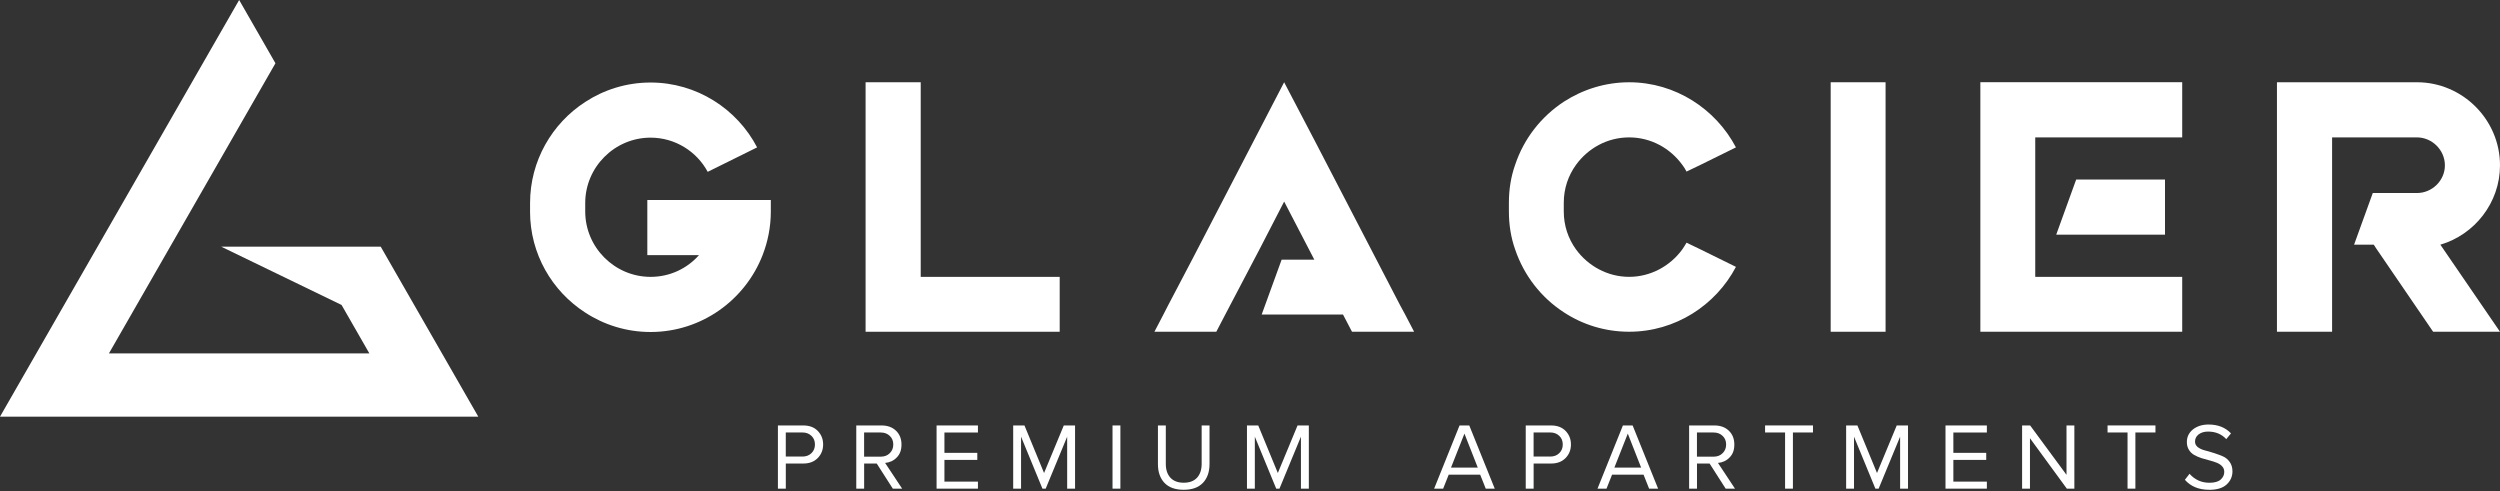 <svg width="224" height="44" viewBox="0 0 224 44" fill="none" xmlns="http://www.w3.org/2000/svg">
<rect x="0" y="0" width="224" height="44" fill="#333333" stroke="none"/>
<path d="M47.494 18.949V18.189C47.494 14.412 49.462 11.058 52.436 9.136C54.112 8.041 56.125 7.394 58.292 7.394C62.427 7.394 66.048 9.764 67.837 13.206L63.41 15.397C62.427 13.563 60.481 12.333 58.292 12.333C55.073 12.333 52.436 14.97 52.436 18.189V18.949C52.436 22.17 55.073 24.807 58.292 24.807C60.013 24.807 61.555 24.07 62.628 22.861H58V17.922H69.065V18.949C69.065 20.336 68.798 21.653 68.328 22.861C66.763 26.886 62.851 29.747 58.29 29.747C56.12 29.747 54.11 29.099 52.434 28.004C49.46 26.082 47.492 22.751 47.492 18.949H47.494Z" fill="white"/>
<path d="M77.555 7.37H82.496V24.808H94.948V29.725H77.557V7.37H77.555Z" fill="white"/>
<path d="M115.062 18.055L112.87 22.303L109.784 28.183L108.98 29.725H103.436L104.24 28.183L104.664 27.357L106.811 23.266L112.287 12.713L115.059 7.37L117.854 12.713L123.33 23.266L125.453 27.357L125.901 28.183L126.705 29.725H121.139L120.335 28.183H113.047L114.834 23.266H117.763L115.059 18.057L115.062 18.055Z" fill="white"/>
<path d="M152.366 22.347L155.54 23.911C153.729 27.355 150.108 29.723 145.973 29.723C143.825 29.723 141.815 29.097 140.117 27.98C138.082 26.661 136.54 24.671 135.756 22.347C135.376 21.275 135.197 20.133 135.197 18.949V18.167C135.197 16.983 135.376 15.843 135.756 14.77C136.538 12.421 138.082 10.455 140.117 9.115C141.815 8.019 143.828 7.372 145.973 7.372C150.108 7.372 153.731 9.764 155.54 13.206L152.366 14.77L151.113 15.373C151 15.15 150.868 14.949 150.733 14.77C149.66 13.294 147.939 12.311 145.97 12.311C144.002 12.311 142.281 13.294 141.21 14.77C140.516 15.73 140.114 16.892 140.114 18.167V18.949C140.114 20.224 140.516 21.386 141.21 22.347C142.284 23.822 144.027 24.805 145.97 24.805C147.914 24.805 149.66 23.822 150.733 22.347C150.868 22.146 151 21.945 151.113 21.744L152.366 22.347Z" fill="white"/>
<path d="M168.947 7.37V29.725H164.029V7.37H168.947Z" fill="white"/>
<path d="M182.358 21.028V24.805H195.526V29.723H177.44V7.367H195.526V12.309H182.358V21.028ZM186.025 16.086H193.984V21.028H184.237L186.025 16.086Z" fill="white"/>
<path d="M204.015 7.37H216.556C220.647 7.37 224 10.723 224 14.814C224 18.167 221.72 21.028 218.656 21.923L224 29.725H218.009L212.891 22.236L212.69 21.923H210.925L212.601 17.295H216.558C217.921 17.295 219.063 16.177 219.063 14.814C219.063 13.451 217.923 12.311 216.558 12.311H208.956V29.725H204.015V7.37Z" fill="white"/>
<path d="M70.406 43.783H69.701V38.121H71.977C72.527 38.121 72.958 38.285 73.273 38.611C73.594 38.947 73.753 39.343 73.753 39.827C73.753 40.31 73.589 40.715 73.269 41.041C72.949 41.368 72.522 41.532 71.977 41.532H70.408V43.783H70.406ZM71.891 40.909C72.226 40.909 72.498 40.807 72.704 40.604C72.913 40.401 73.019 40.145 73.019 39.824C73.019 39.504 72.913 39.248 72.704 39.053C72.498 38.85 72.224 38.748 71.891 38.748H70.406V40.907H71.891V40.909Z" fill="white"/>
<path d="M80.828 43.783H79.996L78.555 41.532H77.427V43.783H76.722V38.121H78.997C79.523 38.121 79.951 38.278 80.278 38.589C80.605 38.901 80.773 39.314 80.773 39.829C80.773 40.343 80.63 40.701 80.349 40.988C80.064 41.284 79.717 41.439 79.306 41.479L80.833 43.785L80.828 43.783ZM78.909 40.918C79.245 40.918 79.516 40.816 79.722 40.606C79.931 40.403 80.038 40.147 80.038 39.827C80.038 39.506 79.931 39.25 79.722 39.056C79.516 38.852 79.242 38.751 78.909 38.751H77.424V40.916H78.909V40.918Z" fill="white"/>
<path d="M87.623 43.783H83.917V38.121H87.623V38.753H84.621V40.575H87.566V41.207H84.621V43.153H87.623V43.785V43.783Z" fill="white"/>
<path d="M96.323 43.783H95.618V39.126L93.694 43.783H93.402L91.487 39.126V43.783H90.782V38.121H91.792L93.548 42.382L95.315 38.121H96.325V43.783H96.323Z" fill="white"/>
<path d="M100.387 43.783H99.682V38.121H100.387V43.783Z" fill="white"/>
<path d="M107.776 43.268C107.383 43.681 106.811 43.884 106.06 43.884C105.309 43.884 104.732 43.681 104.339 43.268C103.946 42.855 103.751 42.294 103.751 41.585V38.119H104.456V41.569C104.456 42.09 104.593 42.504 104.874 42.808C105.15 43.104 105.547 43.252 106.062 43.252C106.577 43.252 106.974 43.104 107.251 42.808C107.527 42.504 107.668 42.093 107.668 41.569V38.119H108.373V41.576C108.373 42.291 108.174 42.853 107.781 43.266L107.776 43.268Z" fill="white"/>
<path d="M117.269 43.783H116.564V39.126L114.64 43.783H114.348L112.433 39.126V43.783H111.728V38.121H112.738L114.494 42.382L116.261 38.121H117.271V43.783H117.269Z" fill="white"/>
<path d="M133.929 43.783H133.123L132.623 42.528H129.805L129.306 43.783H128.499L130.775 38.121H131.647L133.929 43.783ZM132.409 41.898L131.214 38.852L130.01 41.898H132.409Z" fill="white"/>
<path d="M137.41 43.783H136.706V38.121H138.981C139.531 38.121 139.962 38.285 140.278 38.611C140.598 38.947 140.757 39.343 140.757 39.827C140.757 40.31 140.594 40.715 140.273 41.041C139.953 41.368 139.527 41.532 138.981 41.532H137.413V43.783H137.41ZM138.895 40.909C139.231 40.909 139.502 40.807 139.708 40.604C139.918 40.401 140.024 40.145 140.024 39.824C140.024 39.504 139.918 39.248 139.708 39.053C139.502 38.85 139.229 38.748 138.895 38.748H137.41V40.907H138.895V40.909Z" fill="white"/>
<path d="M148.566 43.783H147.76L147.261 42.528H144.442L143.943 43.783H143.136L145.412 38.121H146.284L148.566 43.783ZM147.046 41.898L145.851 38.852L144.647 41.898H147.046Z" fill="white"/>
<path d="M155.452 43.783H154.619L153.179 41.532H152.05V43.783H151.345V38.121H153.62C154.146 38.121 154.575 38.278 154.902 38.589C155.228 38.901 155.396 39.314 155.396 39.829C155.396 40.343 155.253 40.701 154.972 40.988C154.687 41.284 154.34 41.439 153.93 41.479L155.456 43.785L155.452 43.783ZM153.532 40.918C153.868 40.918 154.139 40.816 154.345 40.606C154.555 40.403 154.661 40.147 154.661 39.827C154.661 39.506 154.555 39.25 154.345 39.056C154.139 38.852 153.866 38.751 153.532 38.751H152.047V40.916H153.532V40.918Z" fill="white"/>
<path d="M160.643 43.783H159.943V38.75H158.151V38.119H162.443V38.75H160.645V43.783H160.643Z" fill="white"/>
<path d="M170.955 43.783H170.25V39.126L168.326 43.783H168.034L166.119 39.126V43.783H165.414V38.121H166.424L168.18 42.382L169.947 38.121H170.957V43.783H170.955Z" fill="white"/>
<path d="M178.023 43.783H174.317V38.121H178.023V38.753H175.021V40.575H177.966V41.207H175.021V43.153H178.023V43.785V43.783Z" fill="white"/>
<path d="M185.866 43.783H185.187L181.885 39.265V43.783H181.18V38.121H181.9L185.159 42.546V38.121H185.863V43.783H185.866Z" fill="white"/>
<path d="M191.328 43.783H190.628V38.75H188.837V38.119H193.129V38.75H191.331V43.783H191.328Z" fill="white"/>
<path d="M197.938 43.884C197.019 43.884 196.294 43.588 195.764 42.99L196.182 42.453C196.661 42.99 197.257 43.255 197.962 43.255C198.422 43.255 198.757 43.162 198.974 42.968C199.188 42.773 199.294 42.548 199.294 42.283C199.294 42.089 199.232 41.916 199.106 41.784C198.985 41.645 198.821 41.543 198.627 41.463C198.433 41.384 198.214 41.315 197.978 41.254C197.737 41.192 197.494 41.121 197.257 41.05C197.019 40.973 196.807 40.878 196.61 40.77C196.416 40.661 196.252 40.513 196.131 40.31C196.007 40.116 195.943 39.882 195.943 39.61C195.943 39.142 196.126 38.768 196.493 38.472C196.862 38.185 197.326 38.037 197.887 38.037C198.729 38.037 199.398 38.302 199.897 38.832L199.473 39.347C199.06 38.896 198.514 38.669 197.838 38.669C197.496 38.669 197.22 38.755 197.001 38.919C196.783 39.091 196.674 39.301 196.674 39.566C196.674 39.769 196.756 39.932 196.924 40.065C197.092 40.189 197.297 40.29 197.542 40.352C197.792 40.414 198.059 40.491 198.349 40.586C198.64 40.679 198.91 40.774 199.155 40.882C199.405 40.984 199.61 41.154 199.778 41.388C199.941 41.614 200.028 41.894 200.028 42.23C200.028 42.689 199.855 43.087 199.513 43.405C199.17 43.725 198.645 43.889 197.94 43.889L197.938 43.884Z" fill="white"/>
<path d="M34.113 22.103H19.822L30.605 27.325L33.095 31.665H9.76L24.68 5.668L21.428 0L0 37.333H42.855L34.113 22.103Z" fill="white"/>
</svg>
